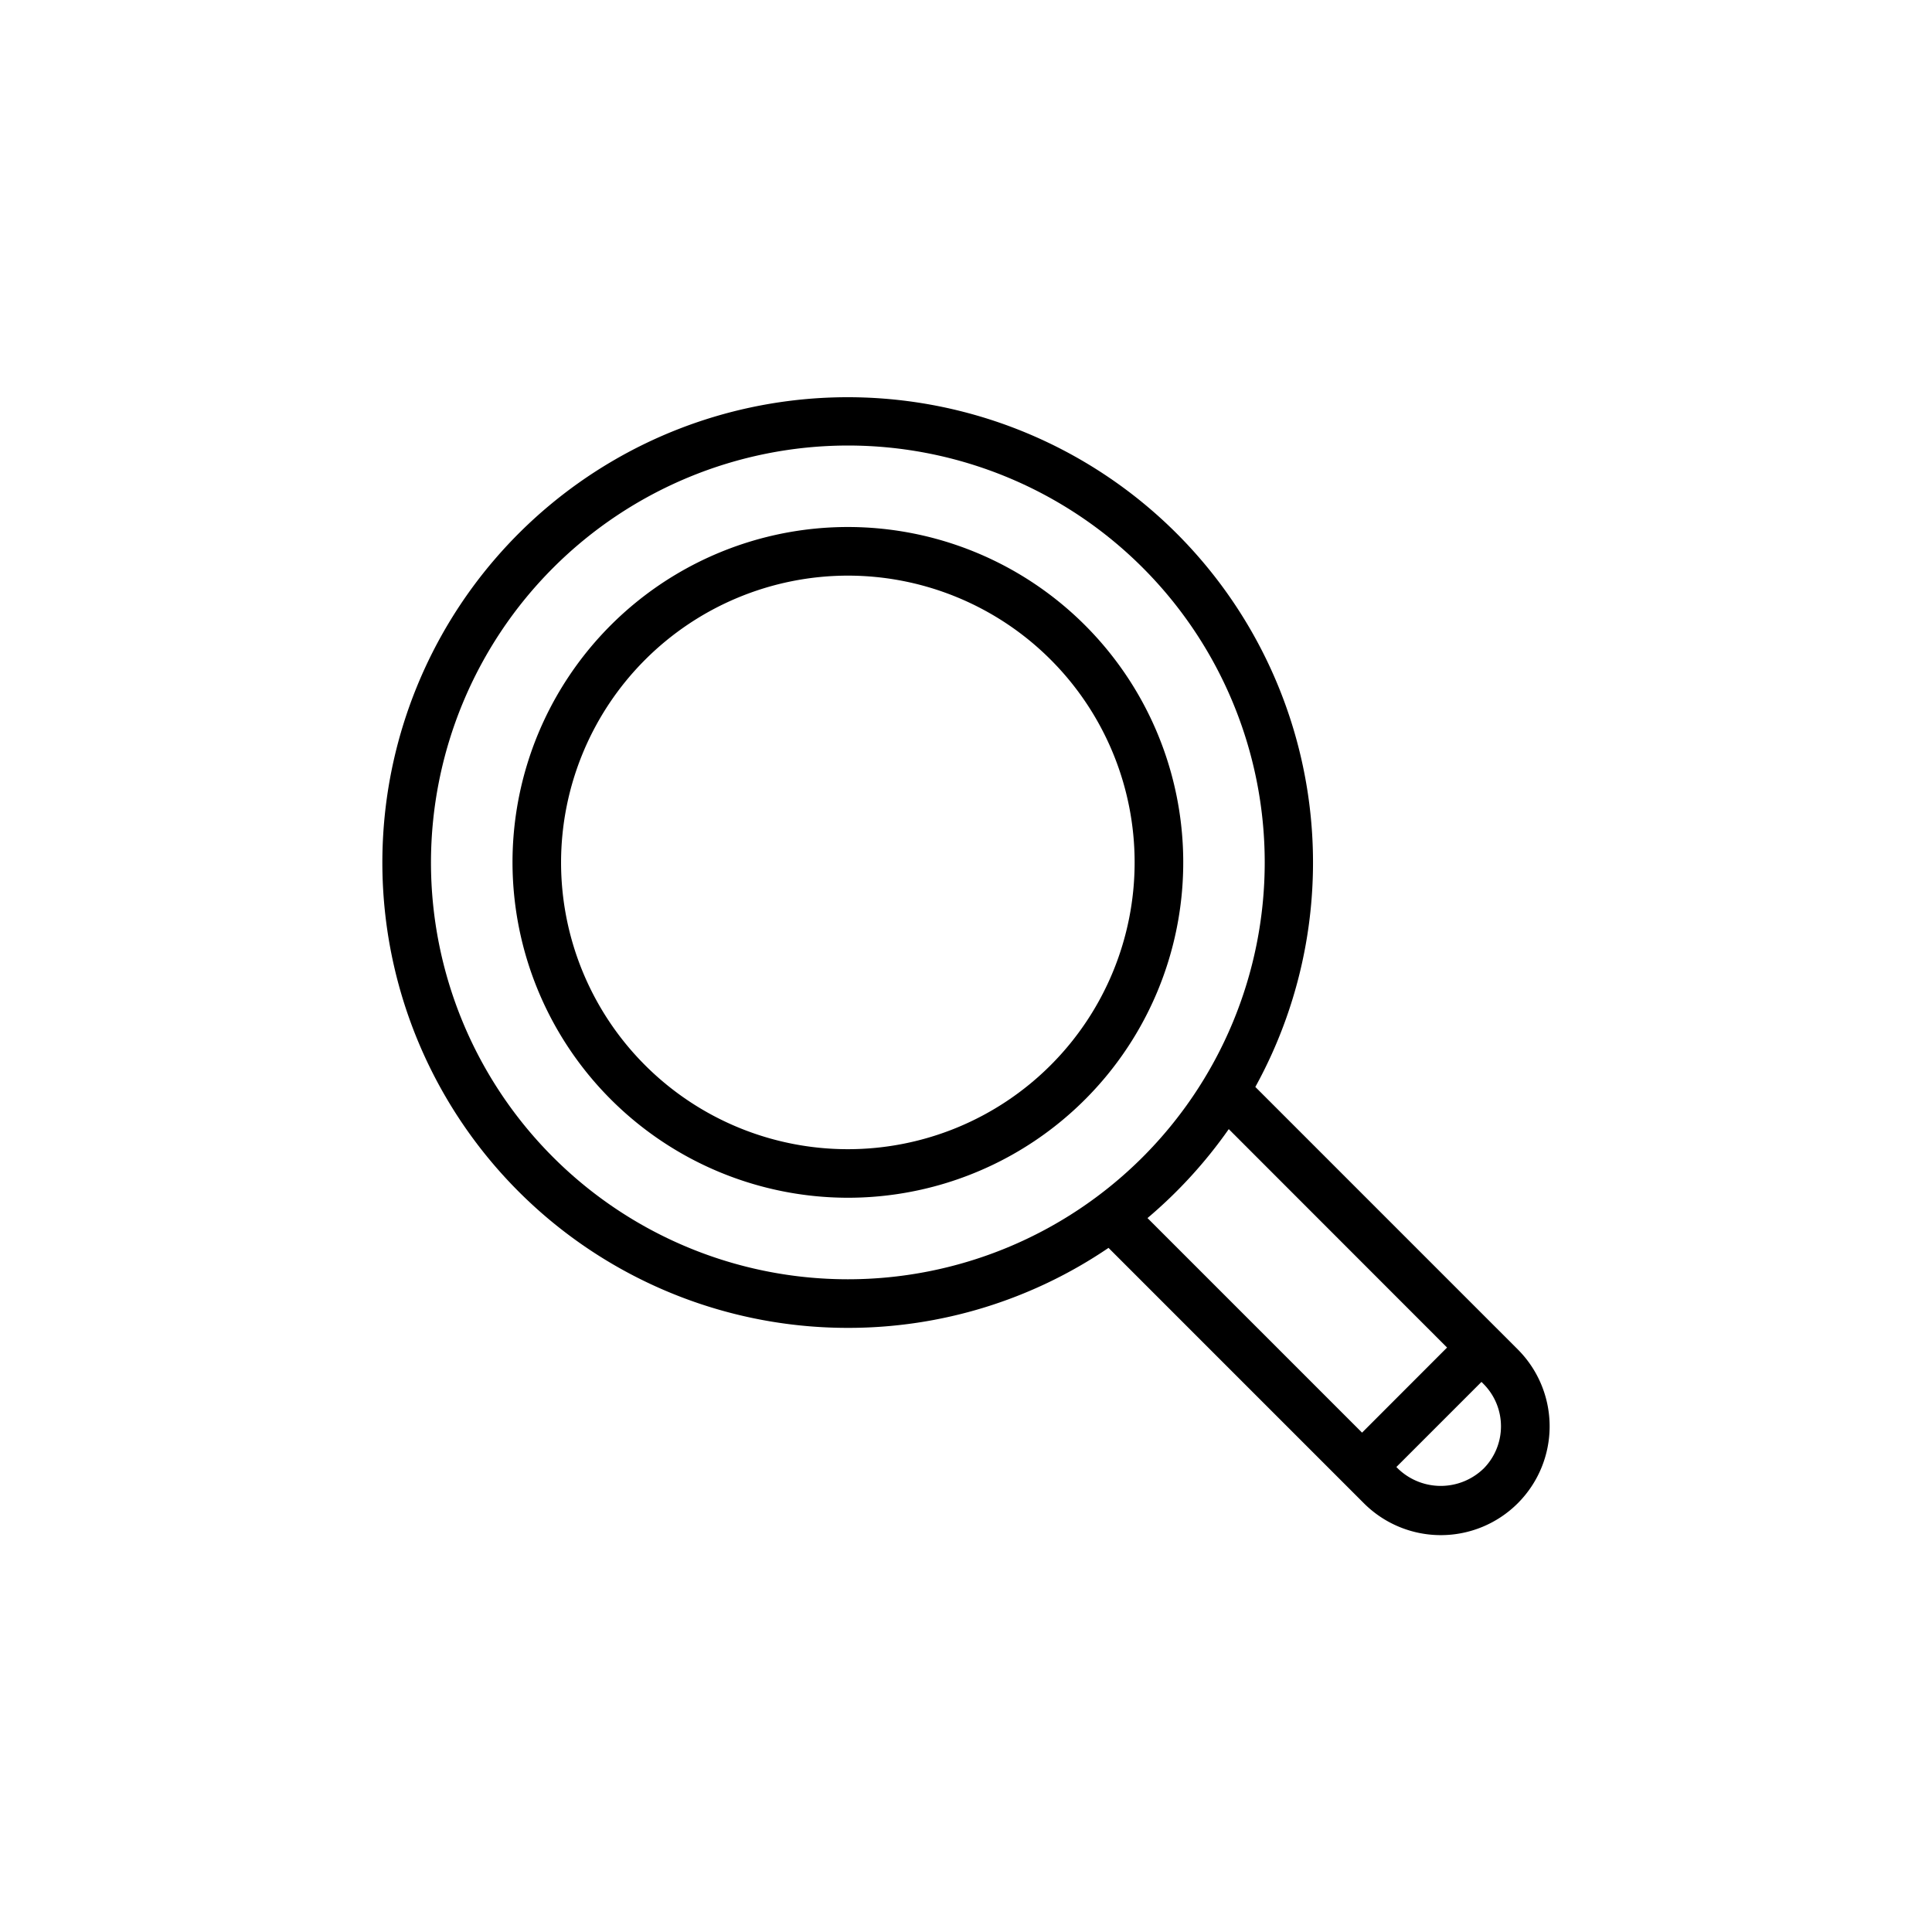 <svg xmlns="http://www.w3.org/2000/svg" data-name="Layer 3" viewBox="0 0 128 128"><path d="M56.172 87.975a30.662 30.662 0 0 0 17.27-5.3l16.92 16.921A7.207 7.207 0 1 0 100.555 89.4L99.3 88.145v-.007h-.007L83.169 72.013a30.829 30.829 0 1 0-27 15.962zm42.1 9.34a4.08 4.08 0 0 1-5.637 0l-.122-.122 5.638-5.638.123.123a3.981 3.981 0 0 1 0 5.637zm-2.4-8.037-5.632 5.638L76.025 80.7a31.08 31.08 0 0 0 5.384-5.893zm-39.7-59.761a27.619 27.619 0 1 1-27.619 27.619 27.65 27.65 0 0 1 27.619-27.619z"/><path d="M56.172 79.354a22.219 22.219 0 1 0-22.217-22.218 22.244 22.244 0 0 0 22.217 22.218zm0-41.217a19 19 0 1 1-19 19 19.02 19.02 0 0 1 19-19z"/></svg>